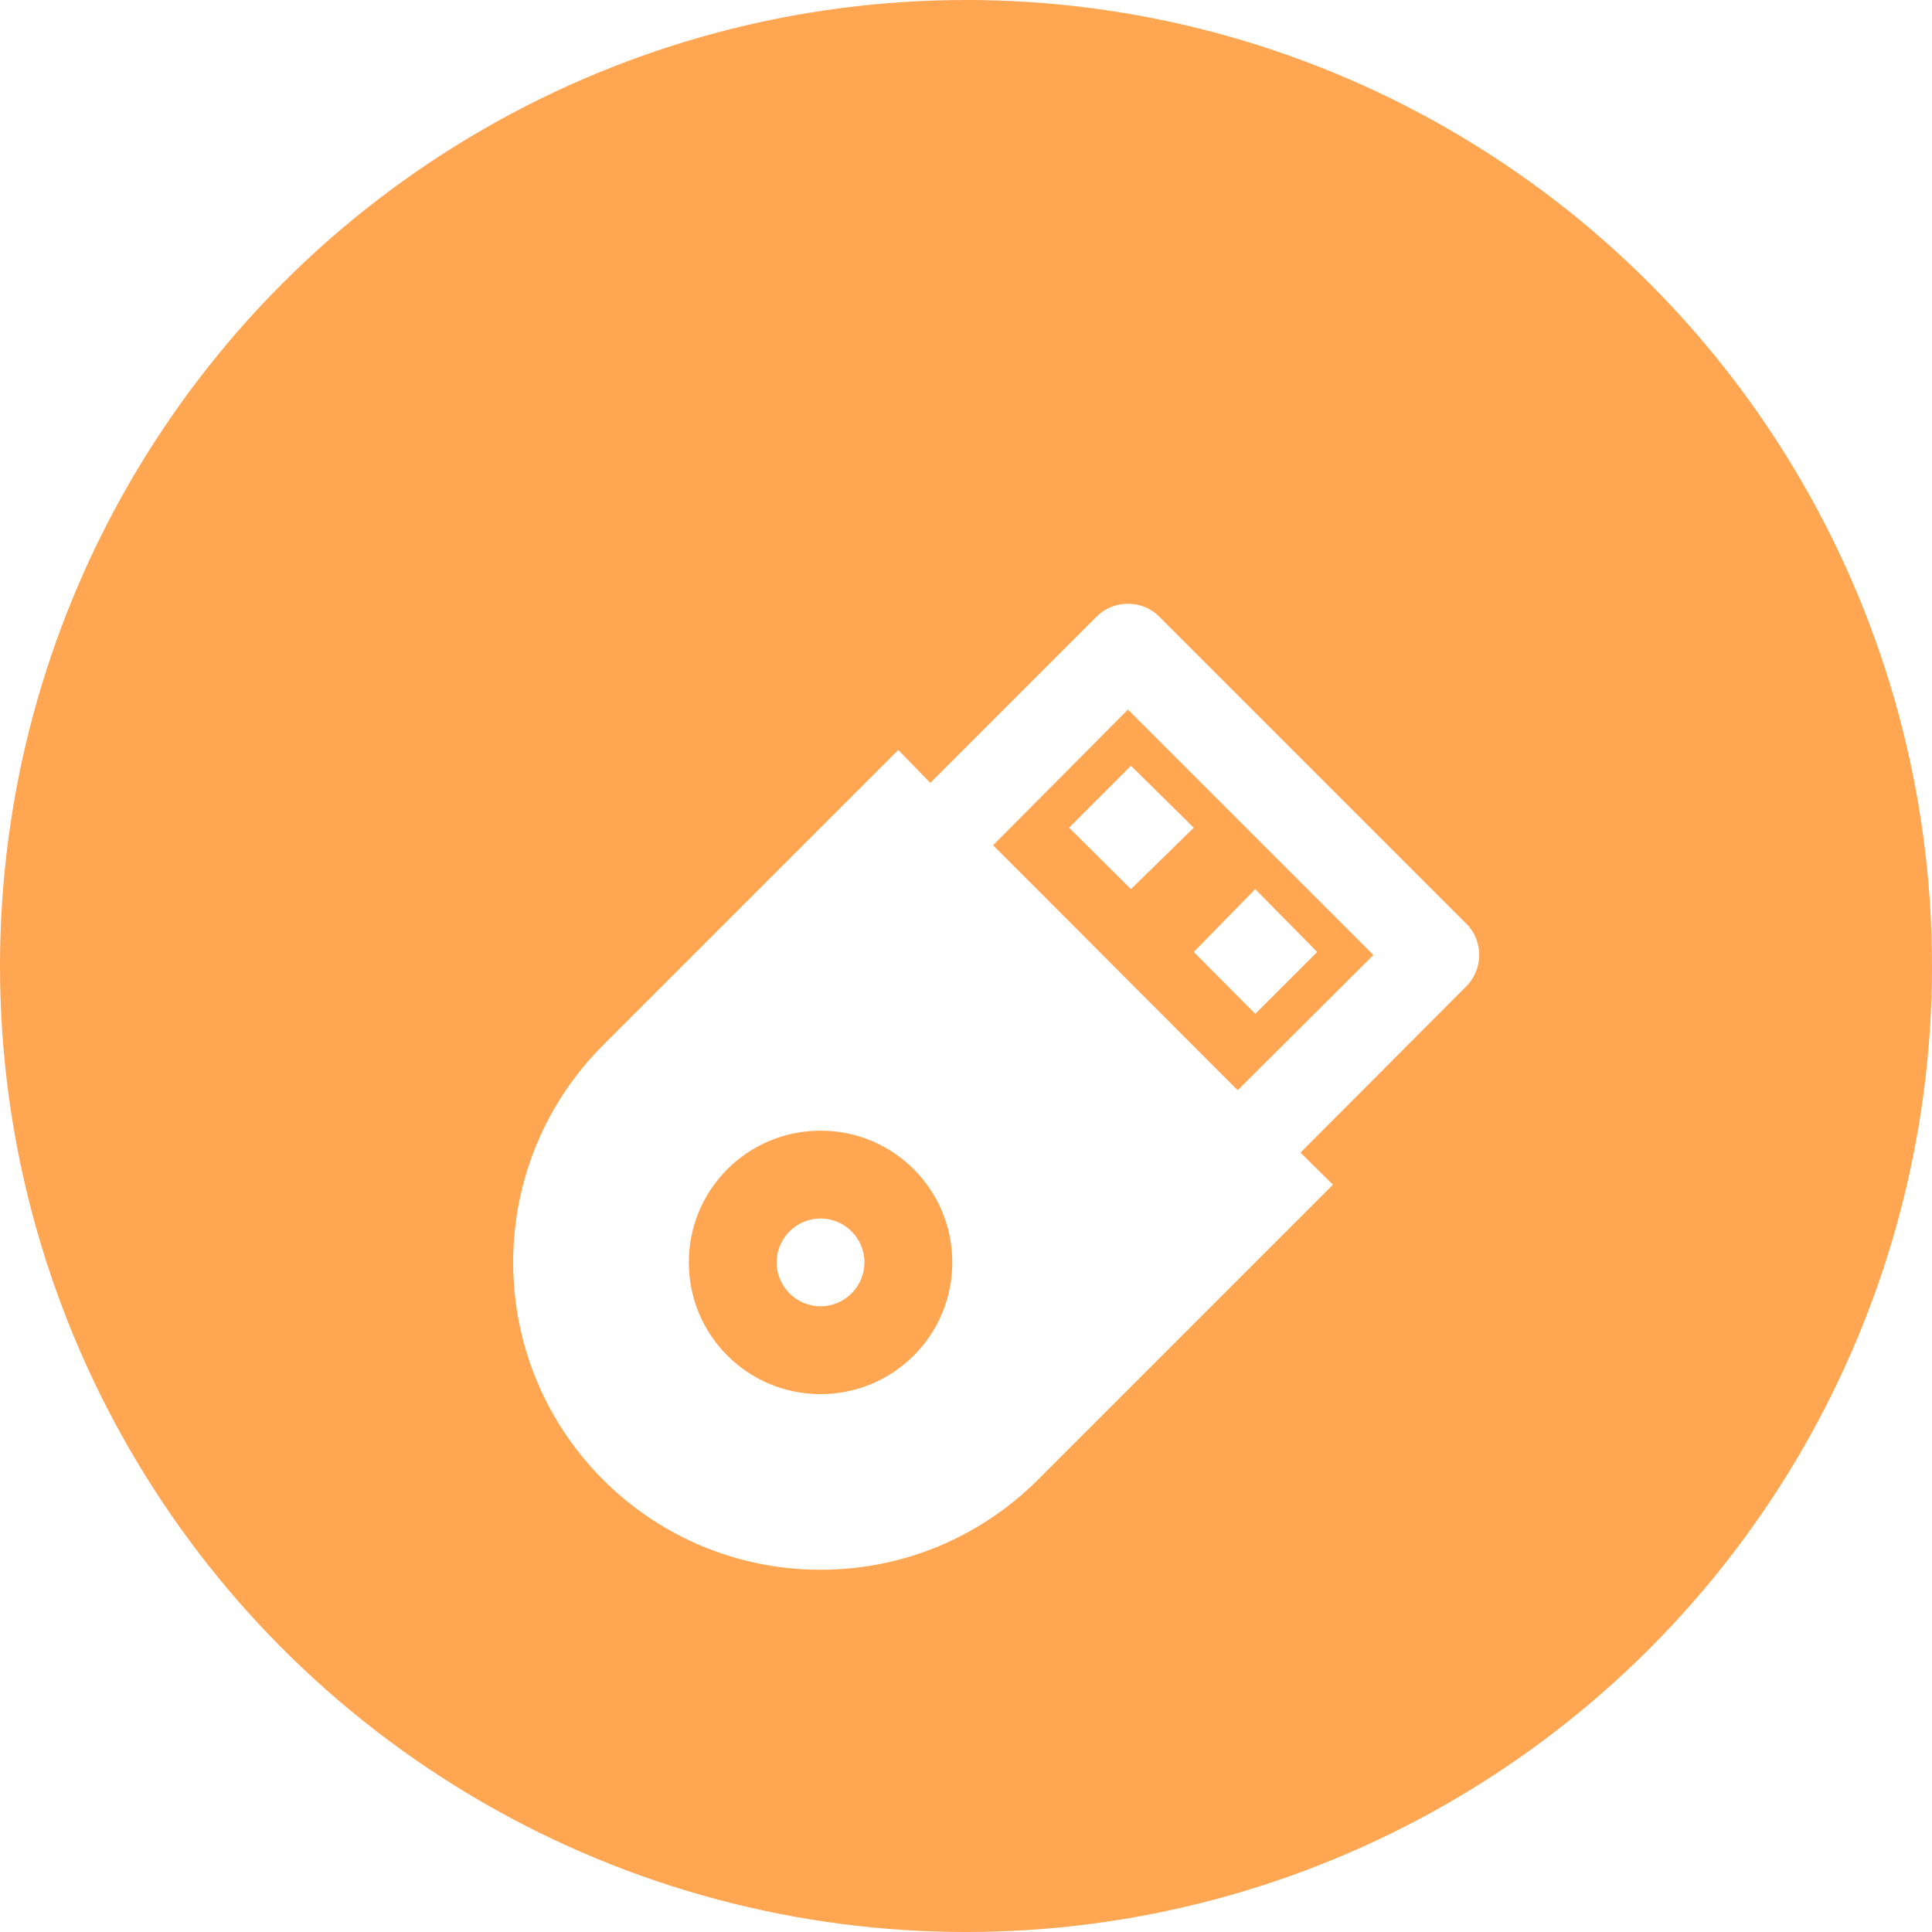 <svg width="64" height="64" viewBox="0 0 64 64" fill="none" xmlns="http://www.w3.org/2000/svg">
<circle cx="32" cy="32" r="32" fill="#FFA653"/>
<g filter="url(#filter0_d)">
<path d="M27.182 36.364C27.982 36.364 28.636 37.018 28.636 37.818C28.636 38.618 27.982 39.273 27.182 39.273C26.382 39.273 25.727 38.618 25.727 37.818C25.727 37.018 26.382 36.364 27.182 36.364ZM37.465 21.367L39.545 23.418L37.465 25.454L35.414 23.418L37.465 21.367ZM41.582 25.454L43.633 27.535L41.582 29.585L39.545 27.535L41.582 25.454ZM27.182 33.455C24.767 33.455 22.818 35.404 22.818 37.818C22.818 40.233 24.767 42.182 27.182 42.182C29.596 42.182 31.546 40.233 31.546 37.818C31.546 35.404 29.596 33.455 27.182 33.455ZM29.756 20.844L30.818 21.934L36.331 16.422C36.593 16.16 36.956 16 37.364 16C37.771 16 38.135 16.16 38.396 16.422L48.68 26.706V26.72C48.884 26.967 49 27.287 49 27.636C49 28.073 48.811 28.465 48.505 28.742L43.08 34.182L44.156 35.244L34.382 45.018C32.535 46.865 29.989 48 27.182 48C21.553 48 17 43.447 17 37.818C17 35.011 18.134 32.465 19.982 30.618L29.756 20.844ZM45.495 27.636L37.364 19.506L32.898 24L41 32.116L45.495 27.636Z" fill="white"/>
</g>
<defs>
<filter id="filter0_d" x="13" y="16" width="40" height="40" filterUnits="userSpaceOnUse" color-interpolation-filters="sRGB">
<feFlood flood-opacity="0" result="BackgroundImageFix"/>
<feColorMatrix in="SourceAlpha" type="matrix" values="0 0 0 0 0 0 0 0 0 0 0 0 0 0 0 0 0 0 127 0"/>
<feOffset dy="4"/>
<feGaussianBlur stdDeviation="2"/>
<feColorMatrix type="matrix" values="0 0 0 0 0 0 0 0 0 0 0 0 0 0 0 0 0 0 0.25 0"/>
<feBlend mode="normal" in2="BackgroundImageFix" result="effect1_dropShadow"/>
<feBlend mode="normal" in="SourceGraphic" in2="effect1_dropShadow" result="shape"/>
</filter>
</defs>
</svg>
